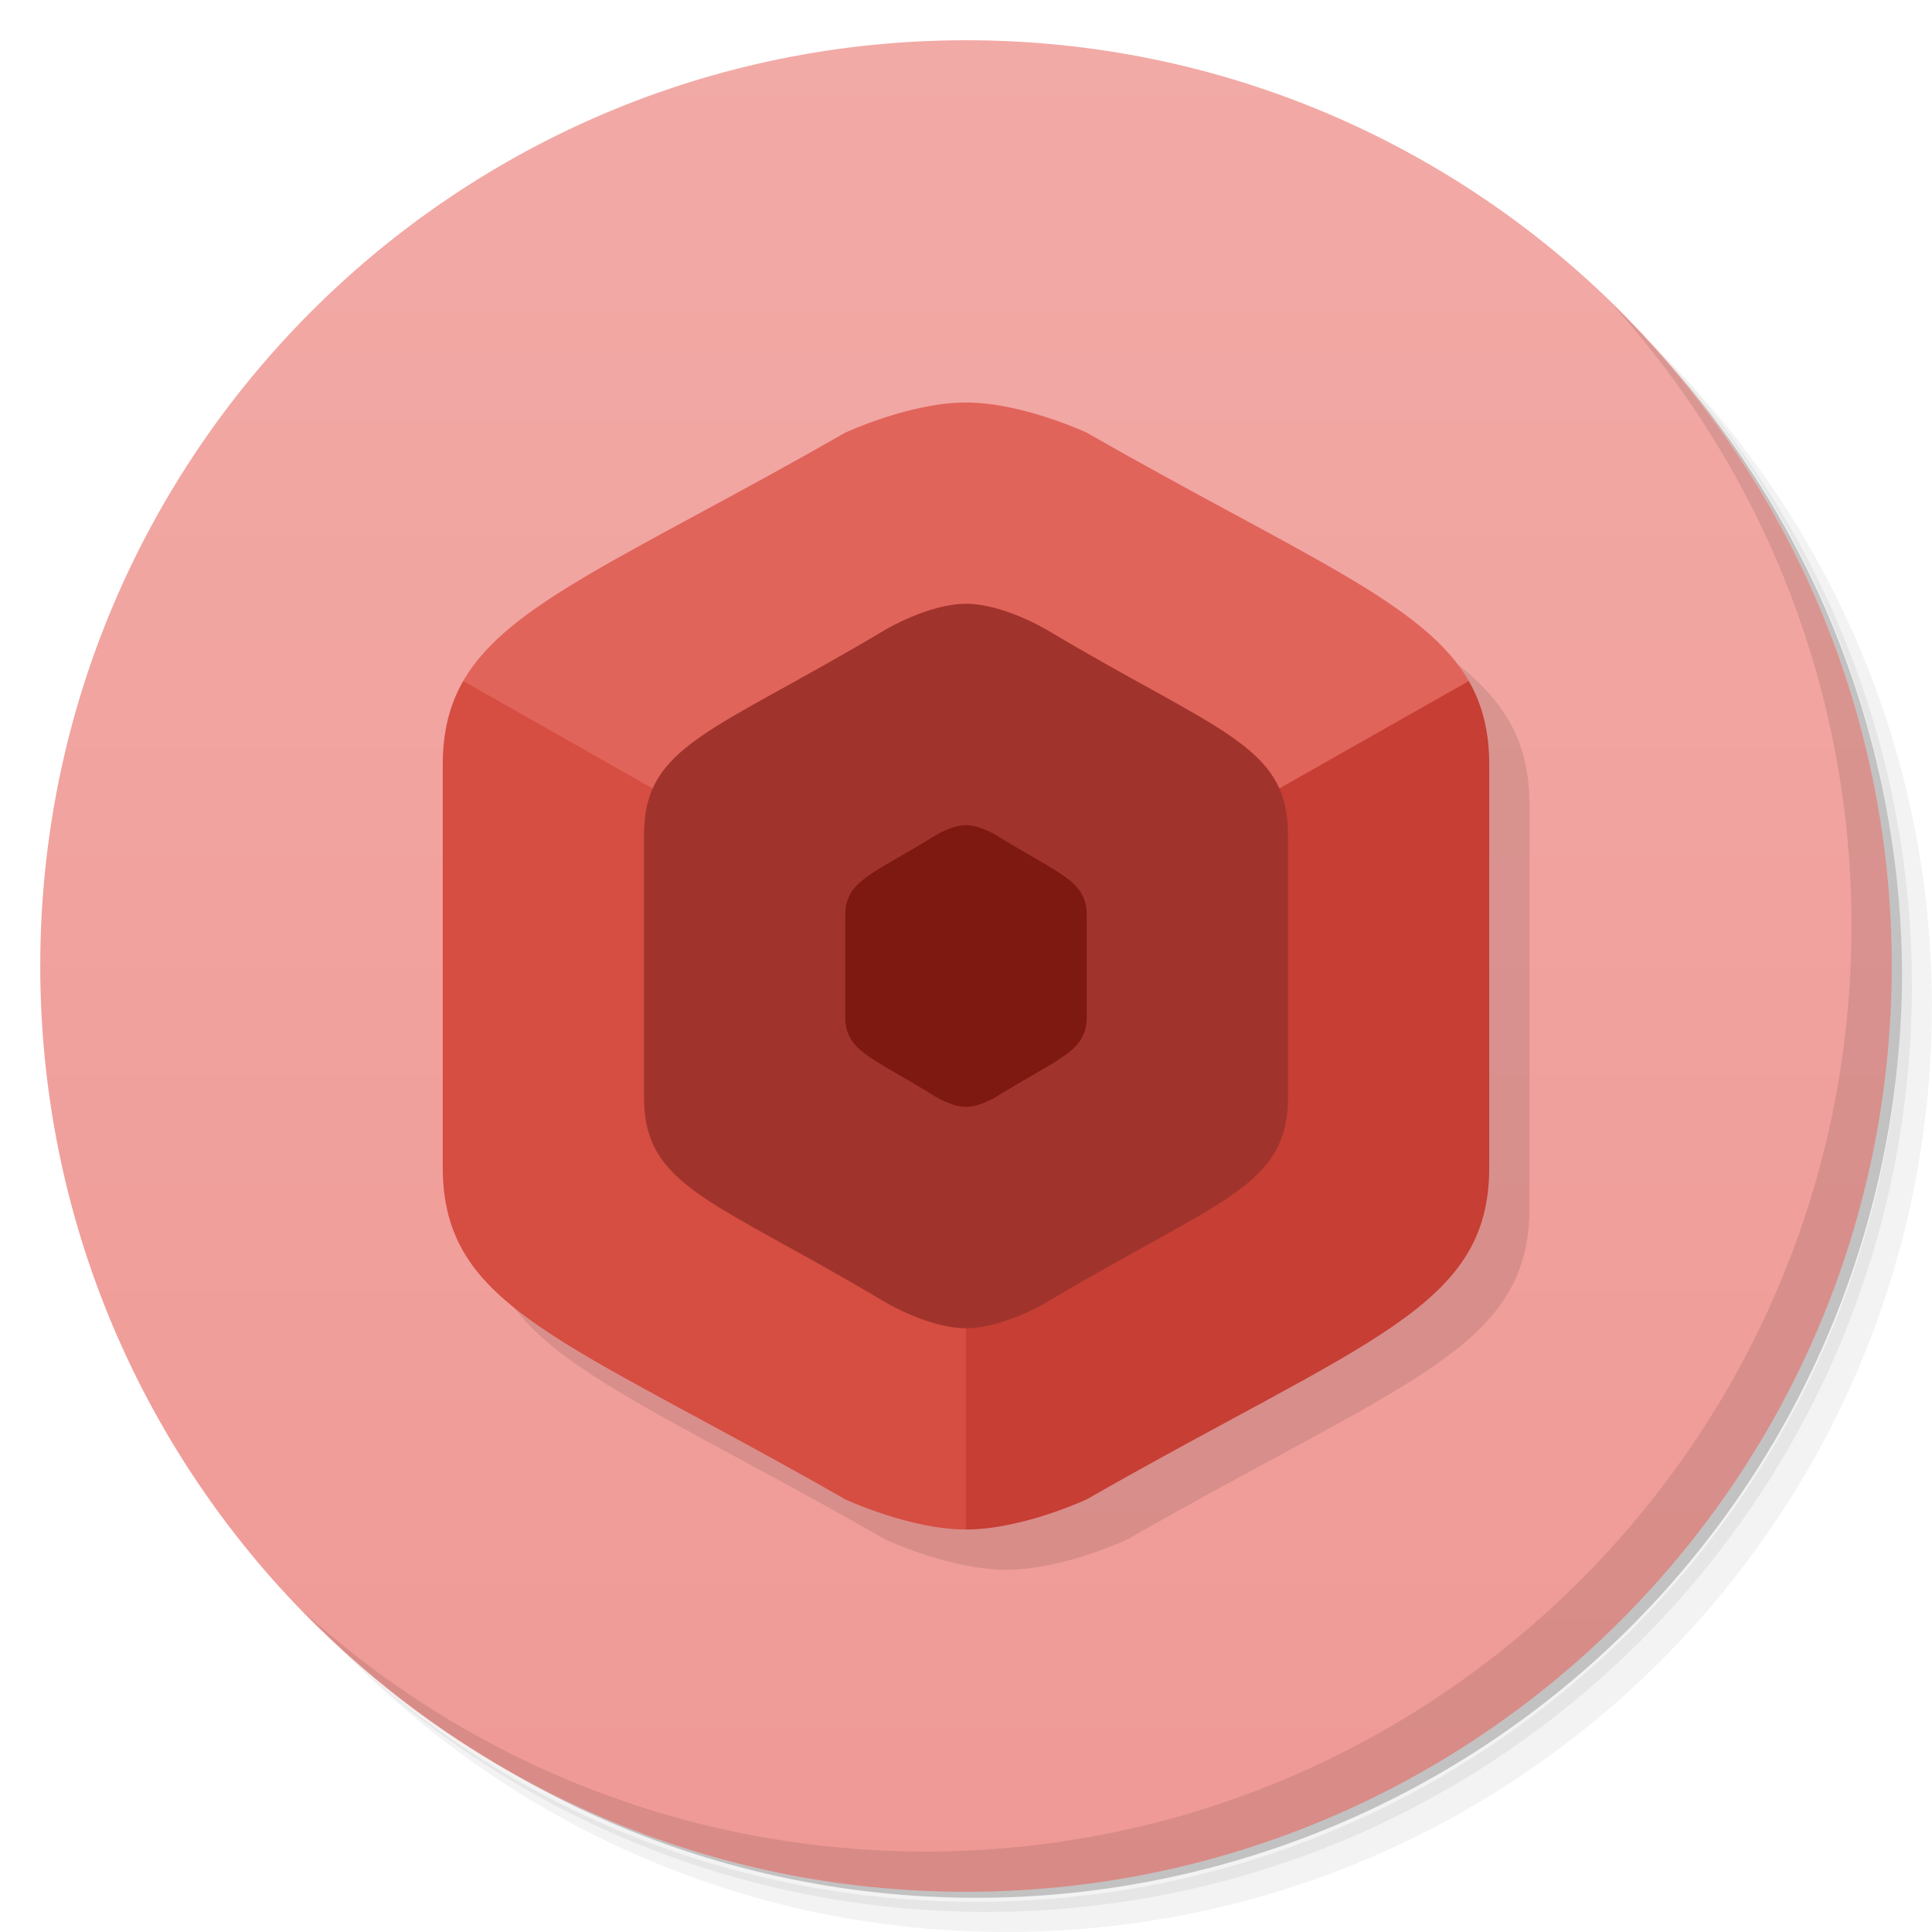 <svg version="1.1" viewBox="0 0 48 48" xmlns="http://www.w3.org/2000/svg">
 <defs>
  <linearGradient id="bg" x1="1" x2="47" gradientTransform="matrix(0,-1,1,0,0,48)" gradientUnits="userSpaceOnUse">
   <stop style="stop-color:#ef9995" offset="0"/>
   <stop style="stop-color:#f2aaa6" offset="1"/>
  </linearGradient>
 </defs>
 <path d="m36.31 5c5.859 4.062 9.688 10.831 9.688 18.5 0 12.426-10.07 22.5-22.5 22.5-7.669 0-14.438-3.828-18.5-9.688 1.037 1.822 2.306 3.499 3.781 4.969 4.085 3.712 9.514 5.969 15.469 5.969 12.703 0 23-10.298 23-23 0-5.954-2.256-11.384-5.969-15.469-1.469-1.475-3.147-2.744-4.969-3.781zm4.969 3.781c3.854 4.113 6.219 9.637 6.219 15.719 0 12.703-10.297 23-23 23-6.081 0-11.606-2.364-15.719-6.219 4.16 4.144 9.883 6.719 16.219 6.719 12.703 0 23-10.298 23-23 0-6.335-2.575-12.06-6.719-16.219z" style="opacity:.05"/>
 <path d="m41.28 8.781c3.712 4.085 5.969 9.514 5.969 15.469 0 12.703-10.297 23-23 23-5.954 0-11.384-2.256-15.469-5.969 4.113 3.854 9.637 6.219 15.719 6.219 12.703 0 23-10.298 23-23 0-6.081-2.364-11.606-6.219-15.719z" style="opacity:.1"/>
 <path d="m31.25 2.375c8.615 3.154 14.75 11.417 14.75 21.13 0 12.426-10.07 22.5-22.5 22.5-9.708 0-17.971-6.135-21.12-14.75a23 23 0 0 0 44.875-7 23 23 0 0 0-16-21.875z" style="opacity:.2"/>
 <path d="m1 24c0-12.703 10.297-23 23-23s23 10.297 23 23-10.297 23-23 23-23-10.297-23-23z" style="fill:url(#bg)"/>
 <path d="m40.03 7.531c3.712 4.084 5.969 9.514 5.969 15.469 0 12.703-10.297 23-23 23-5.954 0-11.384-2.256-15.469-5.969 4.178 4.291 10.01 6.969 16.469 6.969 12.703 0 23-10.298 23-23 0-6.462-2.677-12.291-6.969-16.469z" style="opacity:.1"/>
 <path d="m12 30c0 3.5 3 4.25 10 8.25 0 0 1.6 0.75 3 0.75s3-0.75 3-0.75c7-4 10-4.75 10-8.25v-10c0-3.5-3-4.25-10-8.25z" style="opacity:.1"/>
 <path d="m24 10c-1.4 0-3 0.75-3 0.75-5.363 3.064-8.375 4.223-9.492 6.17l12.492 21.08 12.492-21.08c-1.117-1.947-4.129-3.105-9.492-6.17 0 0-1.6-0.75-3-0.75z" style="fill:#e1645b"/>
 <path d="m36.492 16.92-12.492 7.08-4 5 4 9c1.4 0 3-0.75 3-0.75 7-4 10-4.75 10-8.25v-10c0-0.819-0.167-1.486-0.508-2.08z" style="fill:#c63e34"/>
 <path d="m11.508 16.92c-0.341 0.594-0.508 1.262-0.508 2.08v10c0 3.5 3 4.25 10 8.25 0 0 1.6 0.75 3 0.75v-14z" style="fill:#d64d42"/>
 <path d="m24 15c-0.923 0-2 0.643-2 0.643-4.308 2.571-6 2.857-6 5.107v6.5c0 2.25 1.692 2.536 6 5.107 0 0 1.077 0.643 2 0.643s2-0.643 2-0.643c4.308-2.571 6-2.857 6-5.107v-6.5c0-2.25-1.692-2.536-6-5.107 0 0-1.077-0.643-2-0.643z" style="fill:#a0342c"/>
 <path d="m24 20.5c-0.346 0-0.75 0.25-0.75 0.25-1.615 1-2.25 1.125-2.25 2v2.5c0 0.875 0.635 1 2.25 2 0 0 0.404 0.25 0.75 0.25 0.346 0 0.75-0.25 0.75-0.25 1.615-1 2.25-1.125 2.25-2v-2.5c0-0.875-0.635-1-2.25-2 0 0-0.404-0.25-0.75-0.25z" style="fill:#7e1911"/>
</svg>

